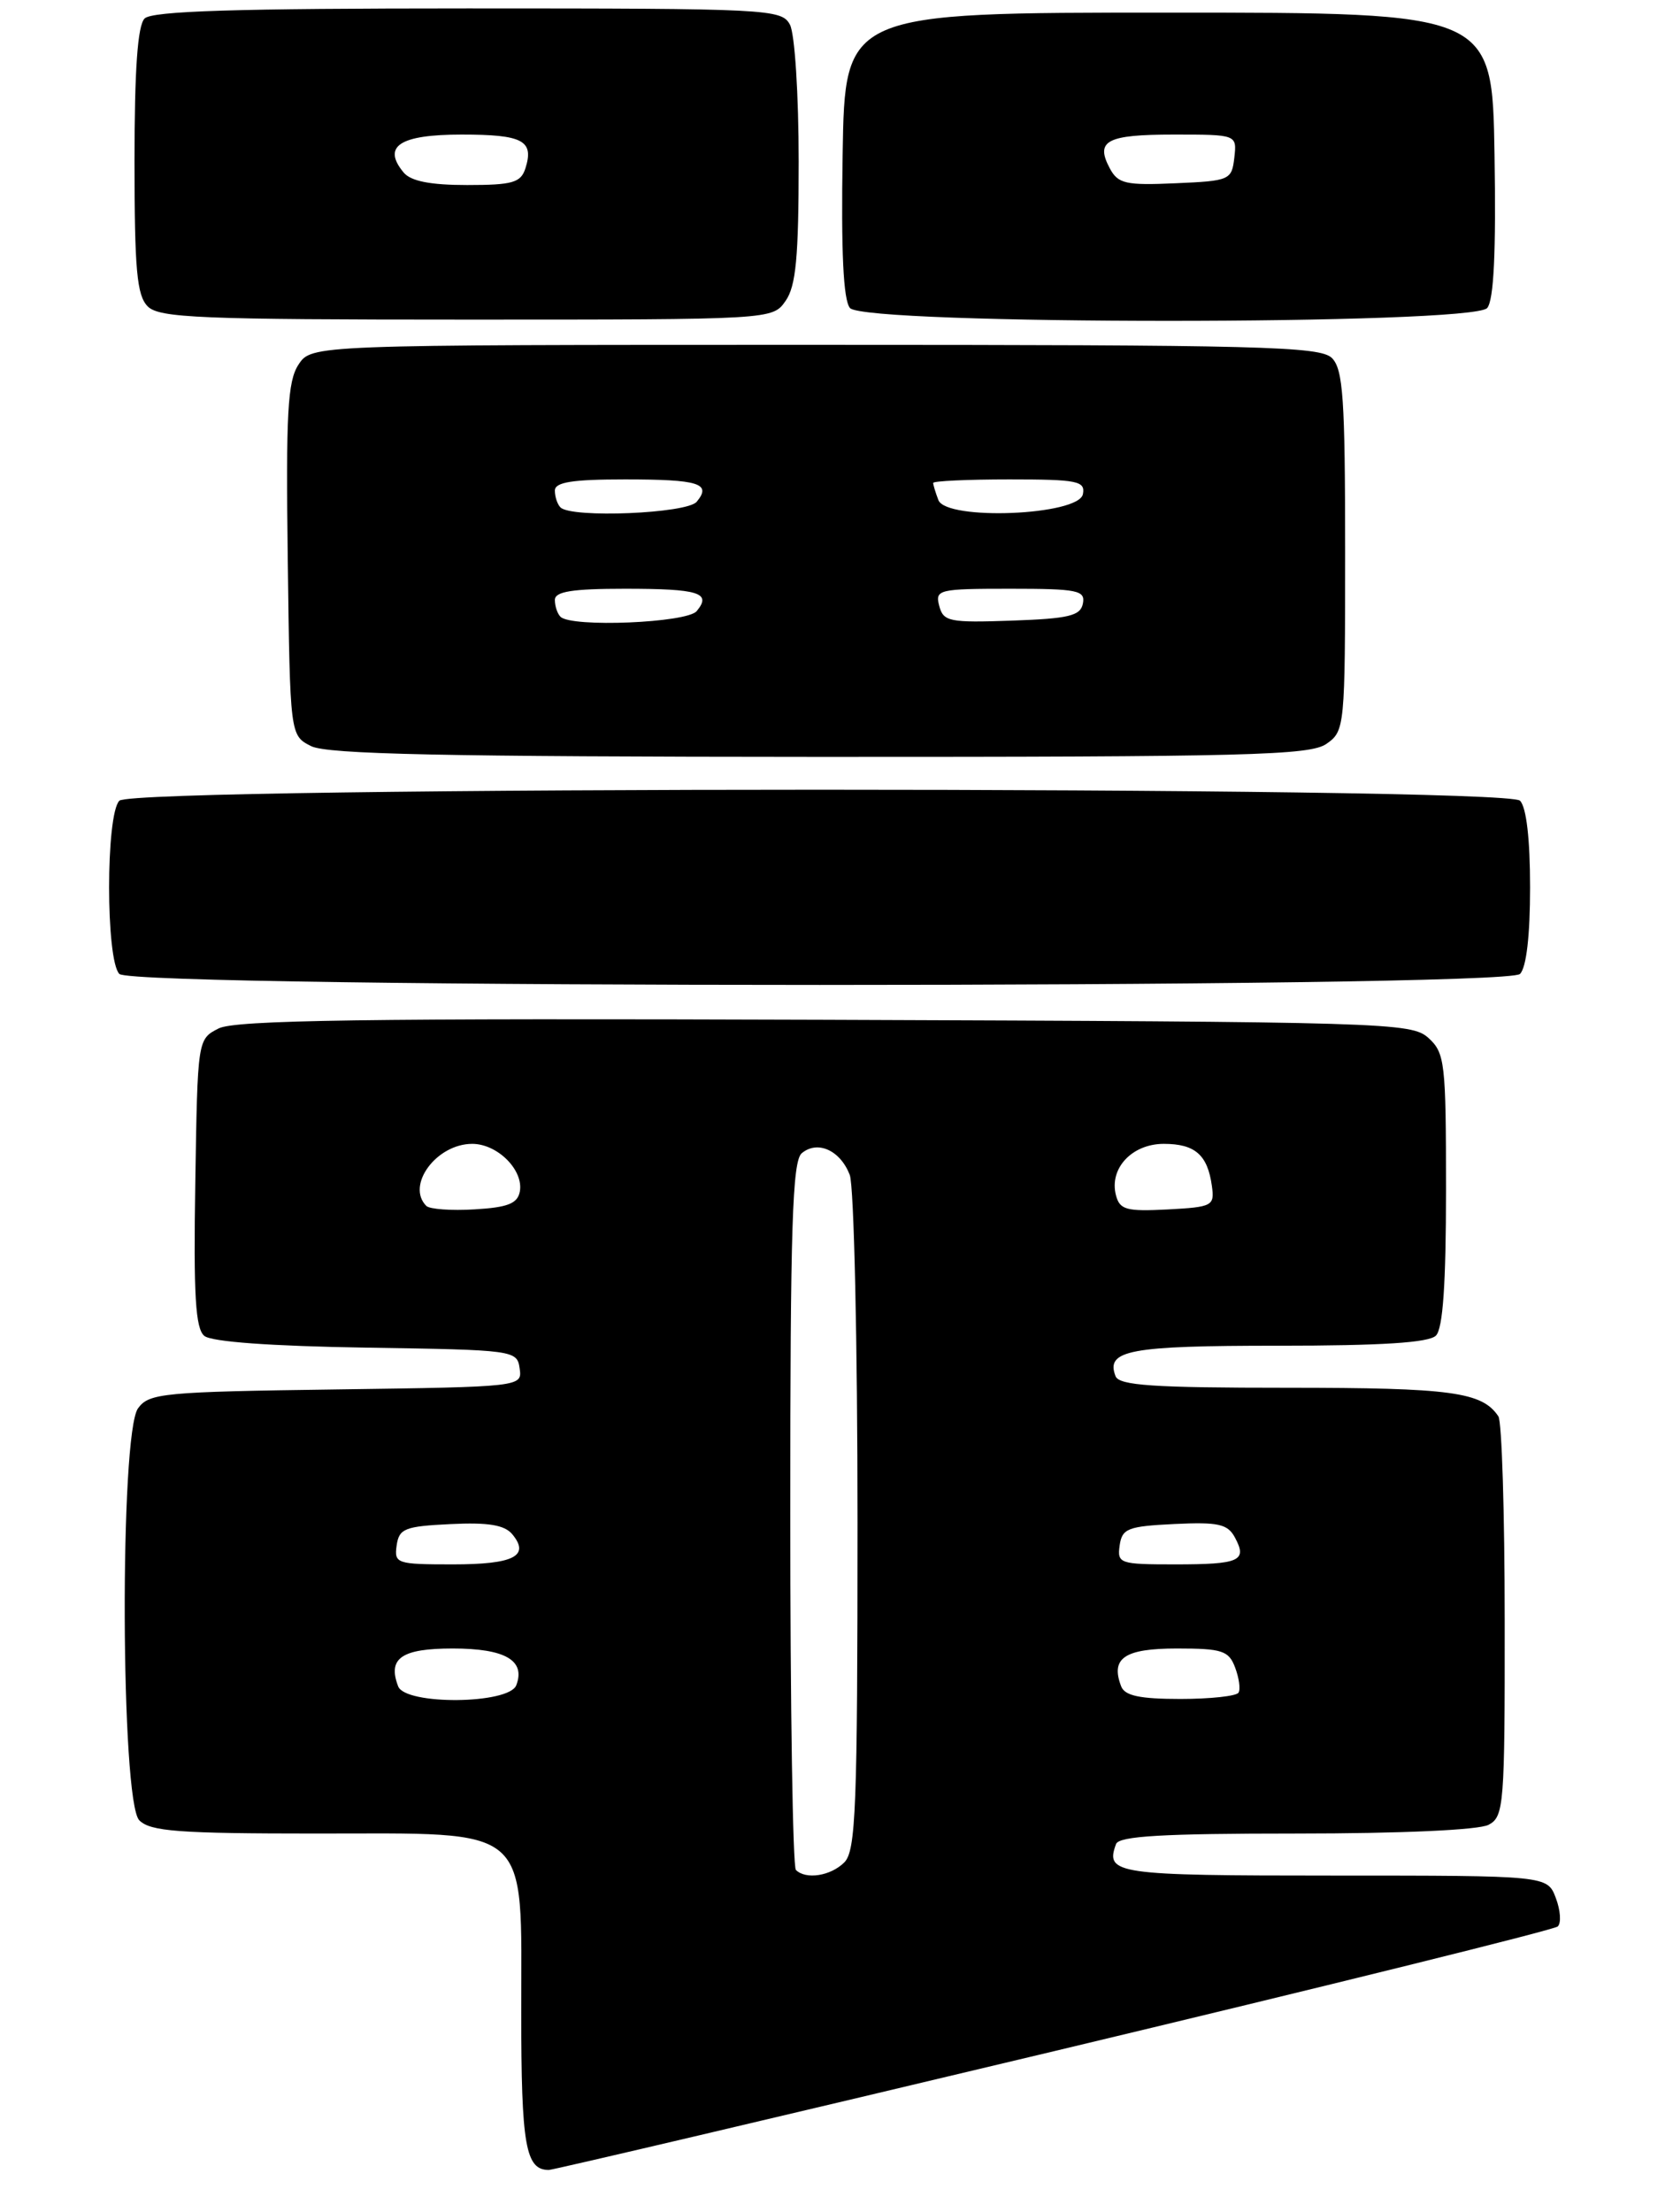 <?xml version="1.0" encoding="UTF-8" standalone="no"?>
<!DOCTYPE svg PUBLIC "-//W3C//DTD SVG 1.1//EN" "http://www.w3.org/Graphics/SVG/1.1/DTD/svg11.dtd" >
<svg xmlns="http://www.w3.org/2000/svg" xmlns:xlink="http://www.w3.org/1999/xlink" version="1.1" viewBox="0 0 199 263">
 <g >
 <path fill="currentColor"
d=" M 125.33 243.89 C 157.87 236.12 184.85 229.45 185.29 229.05 C 185.72 228.65 185.62 227.13 185.06 225.66 C 184.05 223.00 184.05 223.00 158.61 223.00 C 132.66 223.00 131.44 222.82 132.75 219.25 C 133.10 218.30 138.32 218.00 154.17 218.00 C 166.71 218.00 175.91 217.58 177.07 216.96 C 178.89 215.99 179.00 214.65 178.98 192.71 C 178.98 179.95 178.64 169.00 178.23 168.40 C 176.30 165.50 172.64 165.00 153.17 165.00 C 137.14 165.00 133.11 164.73 132.69 163.62 C 131.50 160.53 134.31 160.00 152.00 160.00 C 164.36 160.00 169.96 159.64 170.80 158.80 C 171.63 157.97 172.00 152.68 172.00 141.45 C 172.00 126.31 171.87 125.19 169.90 123.40 C 167.87 121.58 165.04 121.49 98.15 121.25 C 43.29 121.06 27.97 121.28 26.00 122.28 C 23.50 123.56 23.50 123.56 23.23 140.64 C 23.01 154.00 23.25 157.96 24.30 158.83 C 25.15 159.54 32.23 160.05 43.57 160.23 C 61.17 160.50 61.51 160.54 61.81 162.70 C 62.12 164.89 62.12 164.89 39.98 165.20 C 19.41 165.48 17.73 165.64 16.42 167.44 C 14.22 170.46 14.35 214.21 16.57 216.43 C 17.89 217.75 21.25 218.00 37.62 218.00 C 63.48 218.00 62.00 216.71 62.00 239.25 C 62.00 255.10 62.51 258.00 65.28 258.00 C 65.77 258.00 92.79 251.65 125.33 243.89 Z  M 180.80 115.80 C 181.56 115.04 182.00 111.24 182.00 105.50 C 182.00 99.76 181.56 95.96 180.80 95.20 C 179.06 93.46 15.94 93.46 14.20 95.20 C 12.57 96.83 12.57 114.17 14.20 115.80 C 15.94 117.54 179.06 117.54 180.80 115.80 Z  M 157.78 88.44 C 159.96 86.92 160.00 86.47 160.00 65.51 C 160.00 47.42 159.76 43.90 158.43 42.57 C 157.03 41.18 150.08 41.00 96.95 41.00 C 37.05 41.00 37.05 41.00 35.50 43.36 C 34.21 45.33 34.00 49.13 34.23 66.58 C 34.50 87.44 34.50 87.44 37.00 88.71 C 38.93 89.68 52.77 89.97 97.53 89.99 C 148.44 90.00 155.83 89.81 157.78 88.44 Z  M 93.44 35.78 C 94.68 34.02 95.00 30.58 95.00 19.21 C 95.00 11.24 94.54 4.01 93.96 2.93 C 92.97 1.08 91.48 1.00 55.66 1.00 C 28.01 1.00 18.09 1.31 17.20 2.20 C 16.37 3.03 16.00 8.23 16.00 19.13 C 16.00 32.09 16.28 35.13 17.57 36.43 C 18.94 37.80 23.78 38.00 55.51 38.00 C 91.89 38.00 91.89 38.00 93.44 35.78 Z  M 176.90 36.62 C 177.69 35.67 177.96 29.96 177.77 18.37 C 177.50 1.50 177.50 1.50 139.00 1.50 C 100.50 1.50 100.50 1.50 100.23 18.37 C 100.04 29.96 100.31 35.67 101.10 36.62 C 102.80 38.66 175.20 38.66 176.90 36.62 Z  M 94.67 222.33 C 94.30 221.97 94.00 202.90 94.00 179.96 C 94.00 145.81 94.25 138.04 95.37 137.11 C 97.26 135.54 99.96 136.78 101.08 139.70 C 101.58 141.04 102.00 159.62 102.00 180.99 C 102.00 214.99 101.80 220.05 100.43 221.43 C 98.81 223.05 95.85 223.51 94.67 222.33 Z  M 47.36 200.50 C 46.08 197.16 47.75 196.00 53.85 196.00 C 60.09 196.00 62.54 197.42 61.41 200.37 C 60.54 202.64 48.22 202.75 47.36 200.50 Z  M 133.36 200.50 C 132.07 197.14 133.75 196.00 140.00 196.00 C 145.37 196.00 146.16 196.26 146.91 198.25 C 147.38 199.49 147.57 200.84 147.32 201.25 C 147.08 201.66 143.97 202.00 140.41 202.00 C 135.58 202.00 133.79 201.62 133.36 200.50 Z  M 47.18 183.75 C 47.47 181.74 48.14 181.47 53.59 181.21 C 58.06 180.99 60.01 181.31 60.93 182.41 C 63.08 185.00 61.12 186.00 53.87 186.00 C 47.17 186.00 46.88 185.90 47.18 183.75 Z  M 133.18 183.75 C 133.47 181.73 134.14 181.47 139.69 181.20 C 144.94 180.95 146.04 181.20 146.90 182.82 C 148.39 185.59 147.46 186.00 139.76 186.00 C 133.18 186.00 132.88 185.90 133.18 183.75 Z  M 50.71 143.38 C 48.27 140.93 51.92 136.00 56.17 136.00 C 59.19 136.00 62.31 139.14 61.83 141.68 C 61.56 143.10 60.39 143.56 56.45 143.79 C 53.69 143.96 51.10 143.77 50.71 143.38 Z  M 132.74 142.11 C 131.91 138.93 134.64 136.00 138.43 136.00 C 142.15 136.00 143.64 137.31 144.15 141.00 C 144.48 143.38 144.24 143.51 138.88 143.80 C 133.98 144.05 133.19 143.84 132.74 142.11 Z  M 66.67 73.33 C 66.30 72.97 66.00 72.07 66.00 71.33 C 66.00 70.33 68.06 70.00 74.33 70.00 C 83.14 70.00 84.68 70.48 82.87 72.66 C 81.71 74.06 67.97 74.63 66.67 73.33 Z  M 111.72 72.04 C 111.21 70.10 111.62 70.00 120.17 70.00 C 128.18 70.00 129.11 70.19 128.81 71.75 C 128.53 73.22 127.16 73.55 120.37 73.79 C 112.92 74.05 112.21 73.91 111.72 72.04 Z  M 66.67 60.33 C 66.30 59.97 66.00 59.07 66.00 58.33 C 66.00 57.33 68.06 57.00 74.33 57.00 C 83.14 57.00 84.68 57.48 82.87 59.66 C 81.71 61.06 67.97 61.63 66.67 60.33 Z  M 111.62 59.46 C 111.28 58.57 111.00 57.65 111.00 57.42 C 111.00 57.19 115.08 57.00 120.07 57.00 C 128.18 57.00 129.11 57.19 128.81 58.75 C 128.33 61.29 112.57 61.93 111.62 59.46 Z  M 48.01 20.51 C 45.42 17.39 47.54 16.00 54.91 16.00 C 62.20 16.00 63.54 16.71 62.50 20.01 C 61.95 21.72 60.98 22.00 55.56 22.00 C 51.19 22.00 48.86 21.54 48.01 20.51 Z  M 132.01 20.02 C 130.25 16.73 131.63 16.00 139.63 16.00 C 147.13 16.00 147.13 16.00 146.82 18.75 C 146.51 21.41 146.28 21.51 139.81 21.79 C 133.91 22.05 132.99 21.85 132.01 20.02 Z "/>
</g>
</svg>